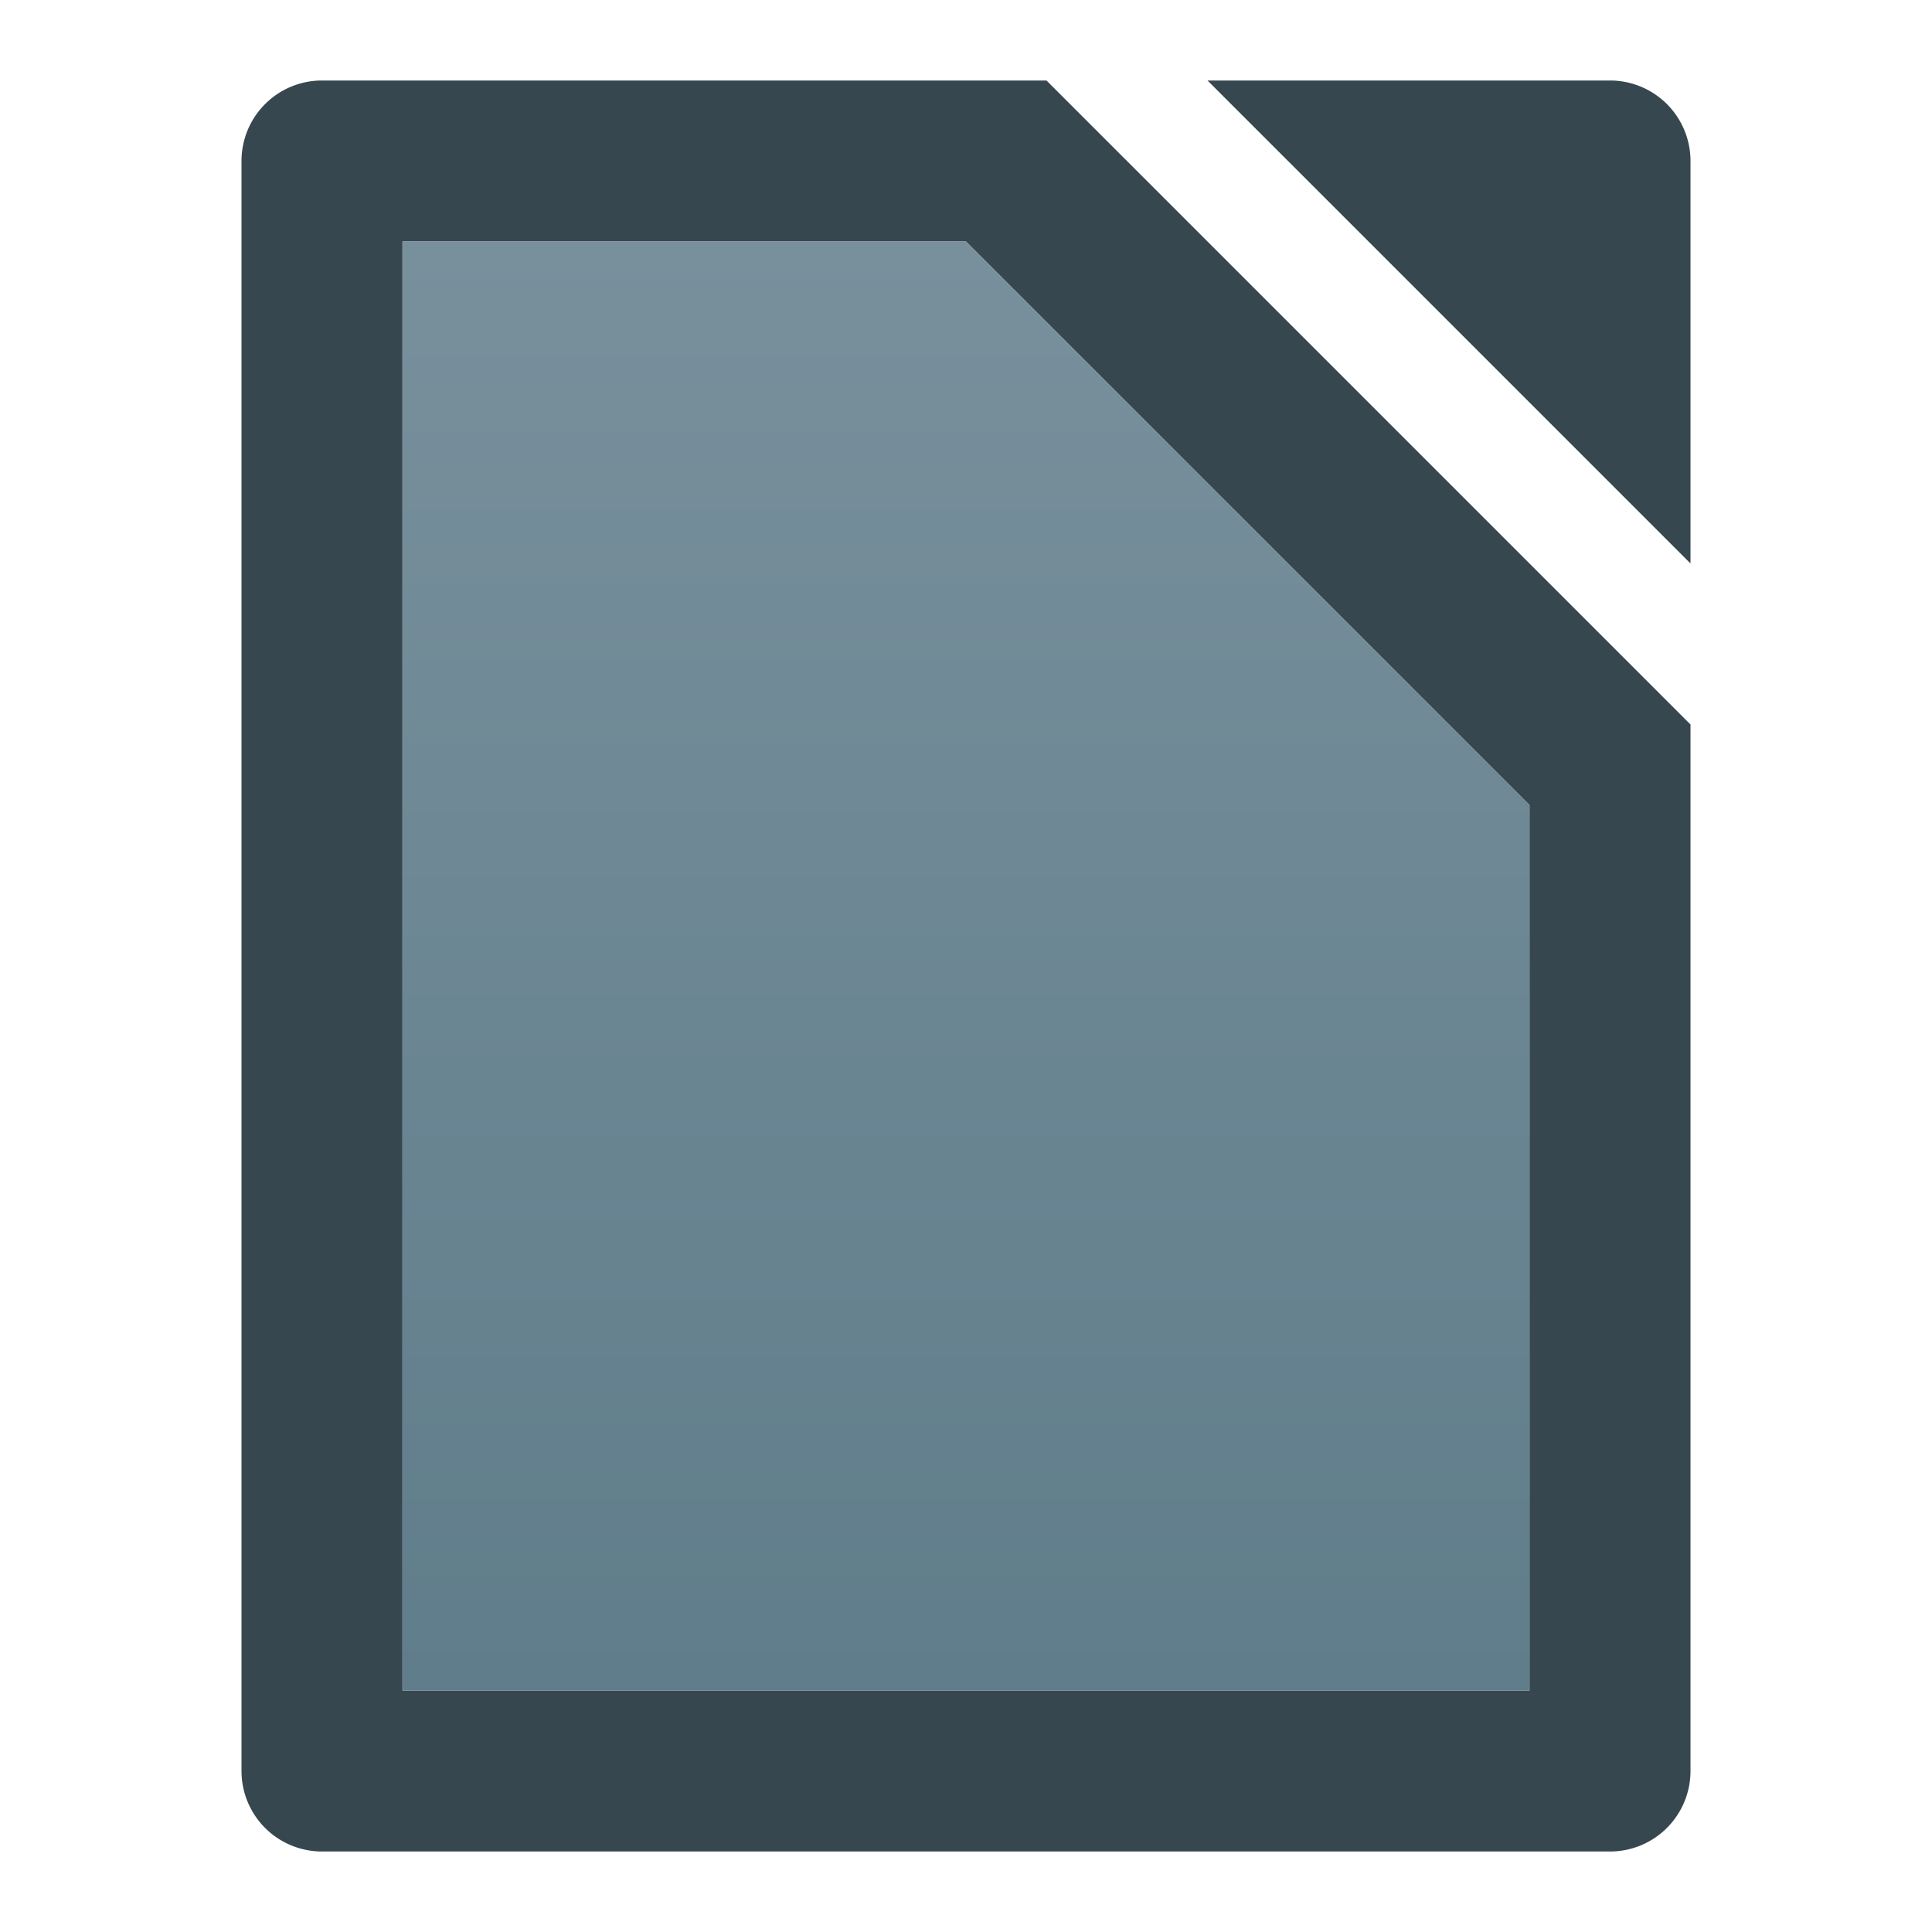 <svg xmlns="http://www.w3.org/2000/svg" viewBox="0 0 24 24">
  <defs>
    <linearGradient id="document-background" x1="0%" y1="0%" x2="0%" y2="100%">
      <stop offset="0%" style="stop-color:#78909C"/> <!-- Blue Gray 400 -->
      <stop offset="100%" style="stop-color:#607D8B"/> <!-- Blue Gray 500 -->
    </linearGradient>
    <style type="text/css">
      .document-background { fill: url(#document-background) }
      .document-border { fill: #37474F } <!-- Blue Gray 800 -->
    </style>
  </defs>
  <path class="document-border"
        d="M 4,1 a 1,1 0 0 0 -1,1 v 20 a 1,1 0 0 0 1,1 h 16 a 1,1 0 0 0 1,-1 v -13 l -8,-8 z
           M 5,3 h 7 l 7,7 v 11 h -14
           M 15,1 h 5 a 1,1 0 0 1 1,1 v 5"/>
  <path class="document-background"
        d="M 5,3 h 7 l 7,7 v 11 h -14"/>
</svg>
